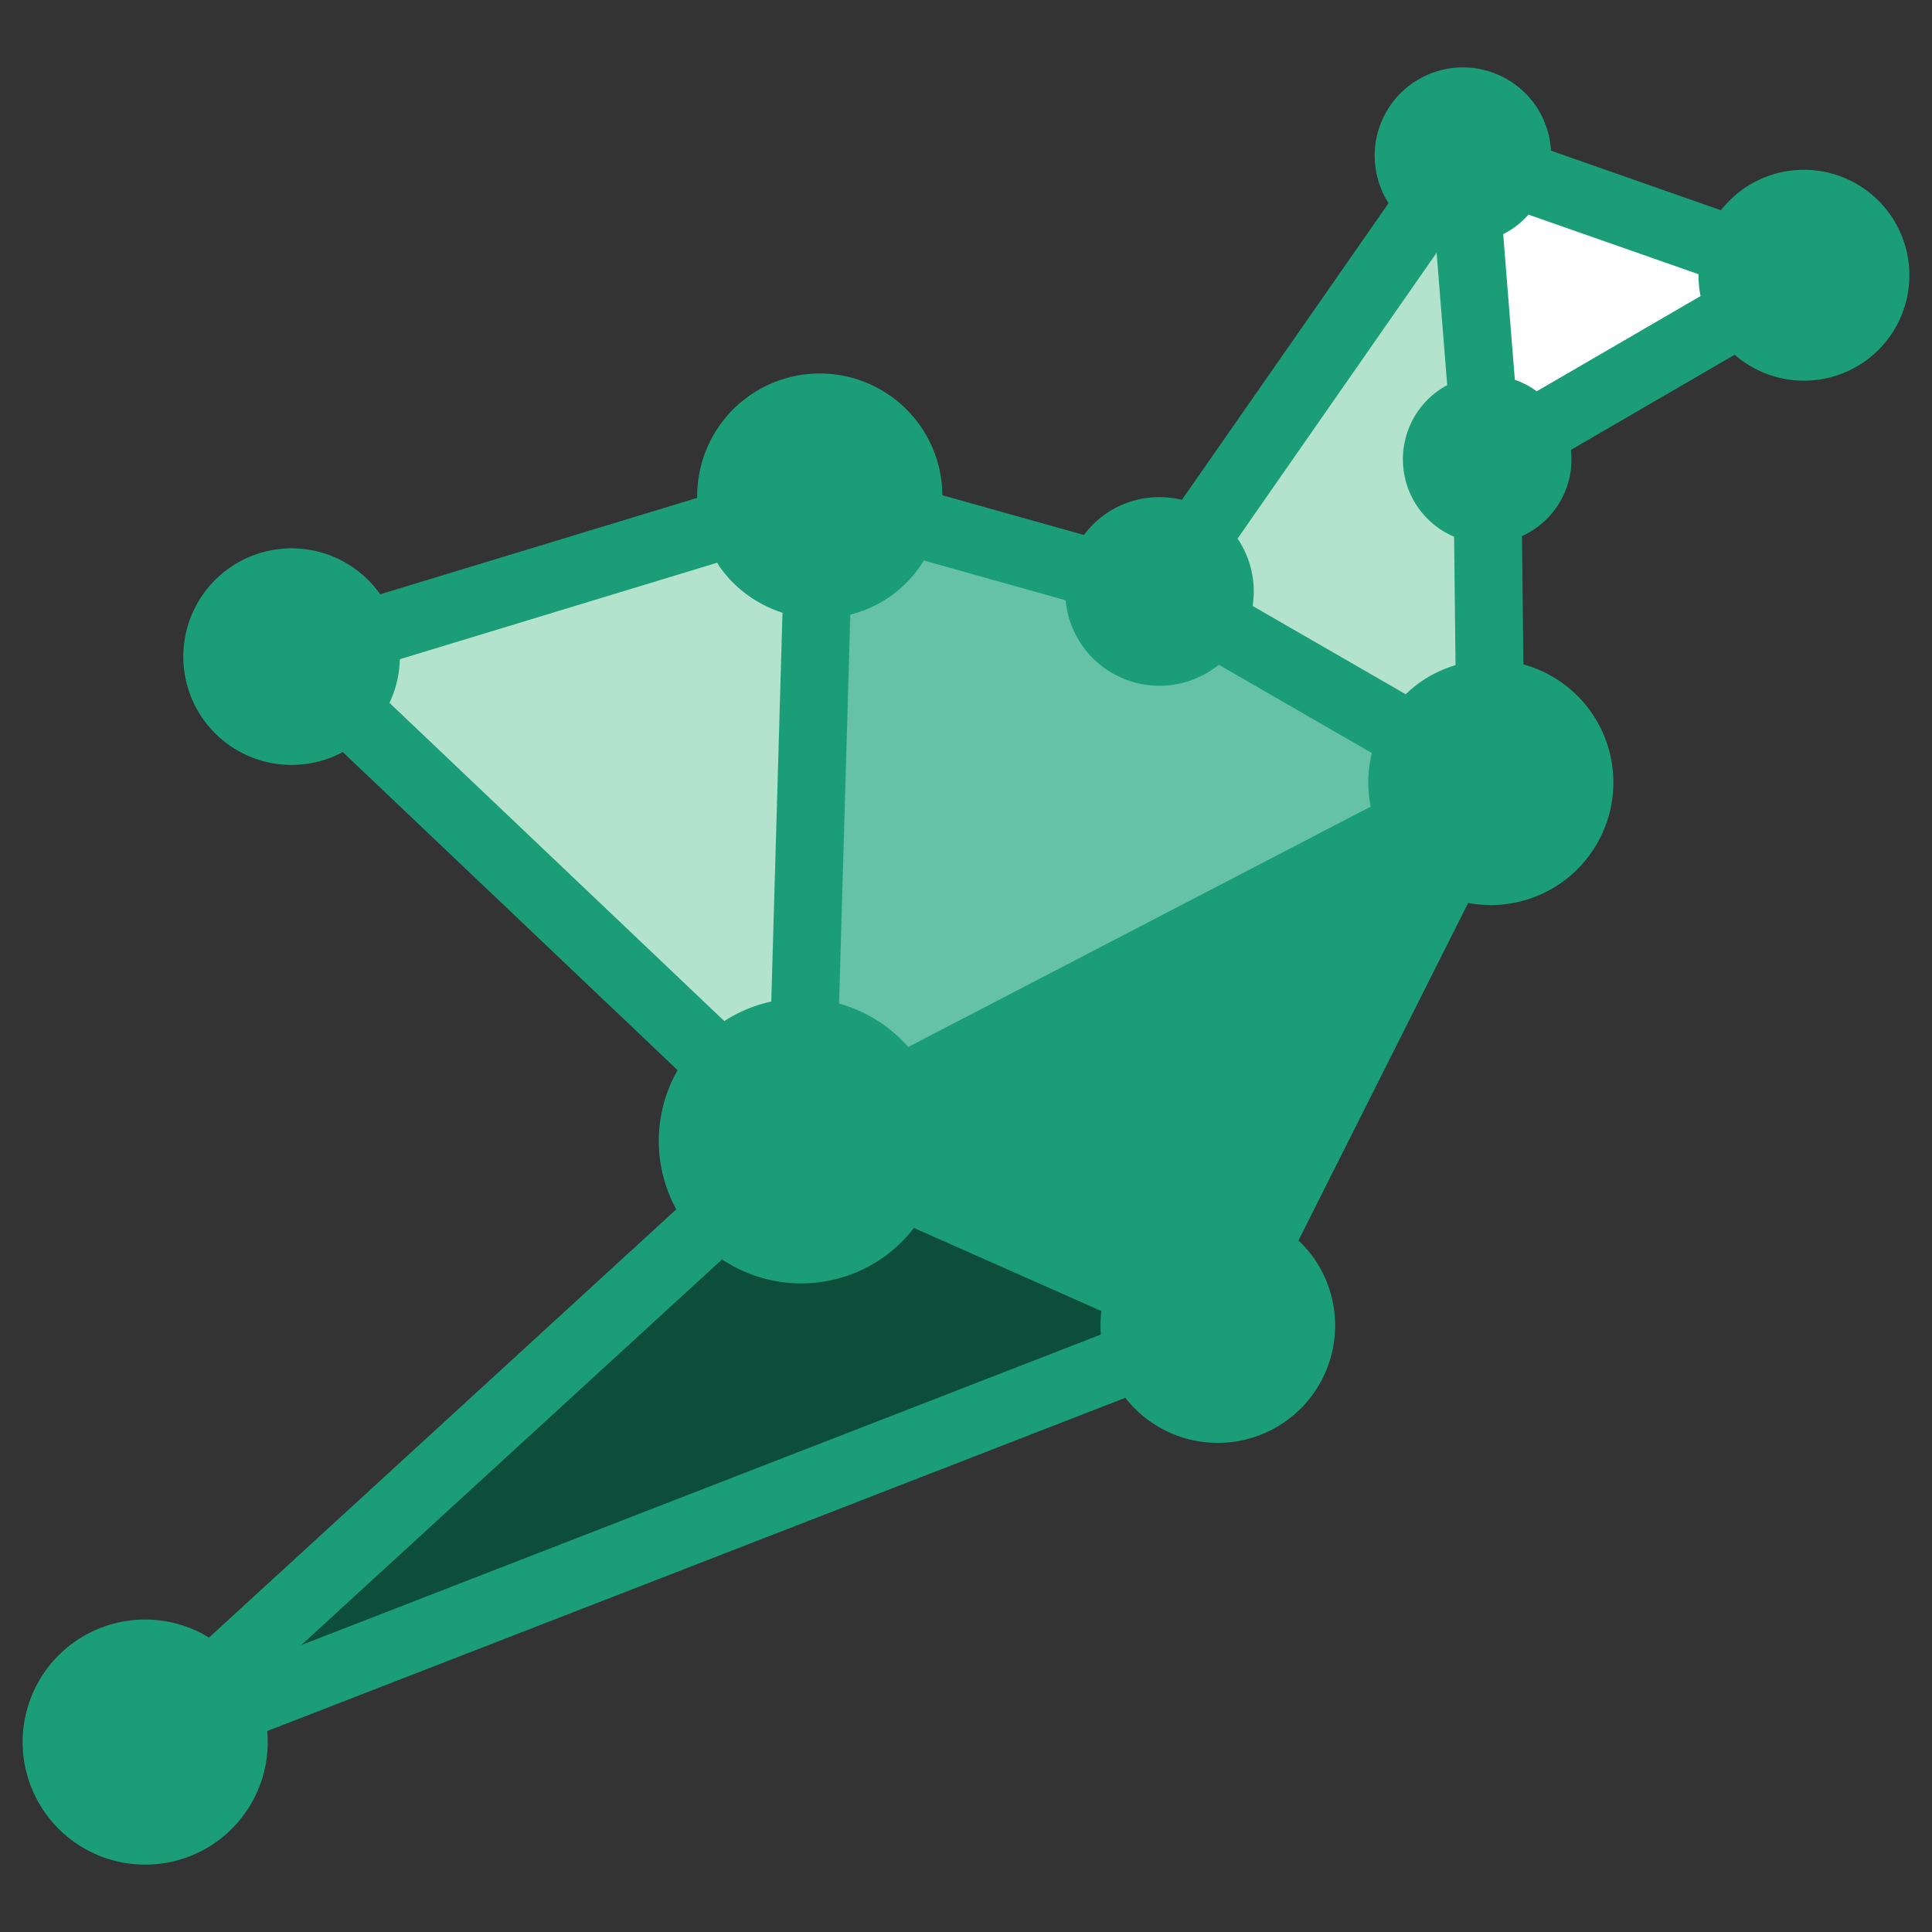 <?xml version="1.0" encoding="UTF-8" standalone="no"?>
<!-- Created with Inkscape (http://www.inkscape.org/) -->

<svg
   xmlns:dc="http://purl.org/dc/elements/1.1/"
   xmlns:cc="http://creativecommons.org/ns#"
   xmlns:rdf="http://www.w3.org/1999/02/22-rdf-syntax-ns#"
   xmlns:svg="http://www.w3.org/2000/svg"
   xmlns="http://www.w3.org/2000/svg"
   xmlns:sodipodi="http://sodipodi.sourceforge.net/DTD/sodipodi-0.dtd"
   xmlns:inkscape="http://www.inkscape.org/namespaces/inkscape"
   width="512"
   height="512"
   viewBox="0 0 135.467 135.467"
   version="1.1"
   id="svg1991"
   inkscape:version="0.92.4 (5da689c313, 2019-01-14)"
   sodipodi:docname="app_color_dark.svg"
   inkscape:export-filename="/home/home/Repositories/origraph.github.io/img/app.png"
   inkscape:export-xdpi="96"
   inkscape:export-ydpi="96">
  <rect x="0" y="0" width="135.467" height="135.467" fill="#333333" stroke="none"/>
  <defs
     id="defs1985" />
  <sodipodi:namedview
     id="base"
     pagecolor="#ffffff"
     bordercolor="#666666"
     borderopacity="1.0"
     inkscape:pageopacity="0.0"
     inkscape:pageshadow="2"
     inkscape:zoom="1.4"
     inkscape:cx="147.75442"
     inkscape:cy="283.92364"
     inkscape:document-units="mm"
     inkscape:current-layer="layer1"
     showgrid="false"
     inkscape:window-width="1714"
     inkscape:window-height="1080"
     inkscape:window-x="-8"
     inkscape:window-y="1072"
     inkscape:window-maximized="1"
     units="px" />
  <g
     inkscape:label="Layer 1"
     inkscape:groupmode="layer"
     id="layer1"
     transform="translate(0,-161.533)">
    <path
       style="color:#000000;font-style:normal;font-variant:normal;font-weight:normal;font-stretch:normal;font-size:medium;line-height:normal;font-family:sans-serif;font-variant-ligatures:normal;font-variant-position:normal;font-variant-caps:normal;font-variant-numeric:normal;font-variant-alternates:normal;font-feature-settings:normal;text-indent:0;text-align:start;text-decoration:none;text-decoration-line:none;text-decoration-style:solid;text-decoration-color:#000000;letter-spacing:normal;word-spacing:normal;text-transform:none;writing-mode:lr-tb;direction:ltr;text-orientation:mixed;dominant-baseline:auto;baseline-shift:baseline;text-anchor:start;white-space:normal;shape-padding:0;clip-rule:nonzero;display:inline;overflow:visible;visibility:visible;opacity:1;isolation:auto;mix-blend-mode:normal;color-interpolation:sRGB;color-interpolation-filters:linearRGB;solid-color:#000000;solid-opacity:1;vector-effect:none;fill:#1b9e77;fill-opacity:1;fill-rule:nonzero;stroke:none;stroke-width:10.583;stroke-linecap:butt;stroke-linejoin:miter;stroke-miterlimit:4;stroke-dasharray:none;stroke-dashoffset:0;stroke-opacity:1;color-rendering:auto;image-rendering:auto;shape-rendering:auto;text-rendering:auto;enable-background:accumulate"
       d="m 15.078,202.206 a 7.596,7.596 0 0 0 -0.834,9.751 7.596,7.596 0 0 0 9.792,2.308 l 23.475,22.307 a 9.995,9.995 0 0 0 -0.092,9.757 l -32.761,30.025 a 8.595,8.595 0 0 0 -9.431,0.305 8.595,8.595 0 0 0 -2.066,11.979 8.595,8.595 0 0 0 11.979,2.066 8.595,8.595 0 0 0 3.596,-7.793 l 60.17,-23.367 a 8.231,8.231 0 0 0 11.226,1.657 8.231,8.231 0 0 0 1.978,-11.471 8.231,8.231 0 0 0 -1.064,-1.218 l 11.898,-23.666 a 8.595,8.595 0 0 0 6.542,-1.425 8.595,8.595 0 0 0 2.066,-11.979 8.595,8.595 0 0 0 -4.735,-3.323 l -0.1,-9 a 5.91,5.91 0 0 0 0.97,-0.552 5.91,5.91 0 0 0 2.464,-5.49 l 11.481,-6.672 a 7.396,7.396 0 0 0 9.118,0.472 7.396,7.396 0 0 0 1.778,-10.307 7.396,7.396 0 0 0 -10.307,-1.777 7.396,7.396 0 0 0 -1.551,1.483 l -11.919,-4.179 a 6.192,6.192 0 0 0 -1.116,-3.216 6.192,6.192 0 0 0 -8.63,-1.488 6.192,6.192 0 0 0 -1.643,8.386 L 82.872,196.582 a 6.616,6.616 0 0 0 -5.387,1.013 6.616,6.616 0 0 0 -1.479,1.45 l -9.931,-2.787 a 8.595,8.595 0 0 0 -1.57,-4.898 8.595,8.595 0 0 0 -11.979,-2.066 8.595,8.595 0 0 0 -3.638,7.15 l -22.23,6.759 a 7.596,7.596 0 0 0 -0.004,-0.006 7.596,7.596 0 0 0 -10.586,-1.826 7.596,7.596 0 0 0 -0.991,0.835 z"
       id="path6304" />
    <path
       style="color:#000000;font-style:normal;font-variant:normal;font-weight:normal;font-stretch:normal;font-size:medium;line-height:normal;font-family:sans-serif;font-variant-ligatures:normal;font-variant-position:normal;font-variant-caps:normal;font-variant-numeric:normal;font-variant-alternates:normal;font-feature-settings:normal;text-indent:0;text-align:start;text-decoration:none;text-decoration-line:none;text-decoration-style:solid;text-decoration-color:#000000;letter-spacing:normal;word-spacing:normal;text-transform:none;writing-mode:lr-tb;direction:ltr;text-orientation:mixed;dominant-baseline:auto;baseline-shift:baseline;text-anchor:start;white-space:normal;shape-padding:0;clip-rule:nonzero;display:inline;overflow:visible;visibility:visible;opacity:1;isolation:auto;mix-blend-mode:normal;color-interpolation:sRGB;color-interpolation-filters:linearRGB;solid-color:#000000;solid-opacity:1;vector-effect:none;fill:#b3e2cd;fill-opacity:1;fill-rule:nonzero;stroke:none;stroke-width:10.583;stroke-linecap:butt;stroke-linejoin:miter;stroke-miterlimit:4;stroke-dasharray:none;stroke-dashoffset:0;stroke-opacity:1;color-rendering:auto;image-rendering:auto;shape-rendering:auto;text-rendering:auto;enable-background:accumulate"
       d="m 28.034,207.756 22.248,-6.765 a 8.595,8.595 0 0 0 0.178,0.282 8.595,8.595 0 0 0 4.406,3.223 l -0.787,27.262 a 9.995,9.995 0 0 0 -3.293,1.369 L 27.31,210.816 a 7.596,7.596 0 0 0 0.725,-3.06 z"
       id="path6302" />
    <path
       style="color:#000000;font-style:normal;font-variant:normal;font-weight:normal;font-stretch:normal;font-size:medium;line-height:normal;font-family:sans-serif;font-variant-ligatures:normal;font-variant-position:normal;font-variant-caps:normal;font-variant-numeric:normal;font-variant-alternates:normal;font-feature-settings:normal;text-indent:0;text-align:start;text-decoration:none;text-decoration-line:none;text-decoration-style:solid;text-decoration-color:#000000;letter-spacing:normal;word-spacing:normal;text-transform:none;writing-mode:lr-tb;direction:ltr;text-orientation:mixed;dominant-baseline:auto;baseline-shift:baseline;text-anchor:start;white-space:normal;shape-padding:0;clip-rule:nonzero;display:inline;overflow:visible;visibility:visible;opacity:1;isolation:auto;mix-blend-mode:normal;color-interpolation:sRGB;color-interpolation-filters:linearRGB;solid-color:#000000;solid-opacity:1;vector-effect:none;fill:#66c2a5;fill-opacity:1;fill-rule:nonzero;stroke:none;stroke-width:10.583;stroke-linecap:butt;stroke-linejoin:miter;stroke-miterlimit:4;stroke-dasharray:none;stroke-dashoffset:0;stroke-opacity:1;color-rendering:auto;image-rendering:auto;shape-rendering:auto;text-rendering:auto;enable-background:accumulate"
       d="m 59.623,204.631 a 8.595,8.595 0 0 0 2.817,-1.292 8.595,8.595 0 0 0 2.344,-2.504 l 9.934,2.788 a 6.616,6.616 0 0 0 1.176,3.193 6.616,6.616 0 0 0 9.221,1.59 6.616,6.616 0 0 0 0.344,-0.262 l 10.735,6.192 a 8.595,8.595 0 0 0 -0.087,3.757 l -32.424,16.853 a 9.995,9.995 0 0 0 -4.849,-3.046 z"
       id="path6300" />
    <path
       style="color:#000000;font-style:normal;font-variant:normal;font-weight:normal;font-stretch:normal;font-size:medium;line-height:normal;font-family:sans-serif;font-variant-ligatures:normal;font-variant-position:normal;font-variant-caps:normal;font-variant-numeric:normal;font-variant-alternates:normal;font-feature-settings:normal;text-indent:0;text-align:start;text-decoration:none;text-decoration-line:none;text-decoration-style:solid;text-decoration-color:#000000;letter-spacing:normal;word-spacing:normal;text-transform:none;writing-mode:lr-tb;direction:ltr;text-orientation:mixed;dominant-baseline:auto;baseline-shift:baseline;text-anchor:start;white-space:normal;shape-padding:0;clip-rule:nonzero;display:inline;overflow:visible;visibility:visible;opacity:1;isolation:auto;mix-blend-mode:normal;color-interpolation:sRGB;color-interpolation-filters:linearRGB;solid-color:#000000;solid-opacity:1;vector-effect:none;fill:#b3e2cd;fill-opacity:1;fill-rule:nonzero;stroke:none;stroke-width:10.583;stroke-linecap:butt;stroke-linejoin:miter;stroke-miterlimit:4;stroke-dasharray:none;stroke-dashoffset:0;stroke-opacity:1;color-rendering:auto;image-rendering:auto;shape-rendering:auto;text-rendering:auto;enable-background:accumulate"
       d="m 100.732,179.254 0.743,9.285 a 5.91,5.91 0 0 0 -0.606,0.37 5.91,5.91 0 0 0 -1.42,8.236 5.91,5.91 0 0 0 2.509,2.023 l 0.1,9.004 a 8.595,8.595 0 0 0 -2.487,1.202 8.595,8.595 0 0 0 -1.005,0.839 l -10.736,-6.192 a 6.616,6.616 0 0 0 -1.054,-4.725 z"
       id="path6298" />
    <path
       style="color:#000000;font-style:normal;font-variant:normal;font-weight:normal;font-stretch:normal;font-size:medium;line-height:normal;font-family:sans-serif;font-variant-ligatures:normal;font-variant-position:normal;font-variant-caps:normal;font-variant-numeric:normal;font-variant-alternates:normal;font-feature-settings:normal;text-indent:0;text-align:start;text-decoration:none;text-decoration-line:none;text-decoration-style:solid;text-decoration-color:#000000;letter-spacing:normal;word-spacing:normal;text-transform:none;writing-mode:lr-tb;direction:ltr;text-orientation:mixed;dominant-baseline:auto;baseline-shift:baseline;text-anchor:start;white-space:normal;shape-padding:0;clip-rule:nonzero;display:inline;overflow:visible;visibility:visible;opacity:1;isolation:auto;mix-blend-mode:normal;color-interpolation:sRGB;color-interpolation-filters:linearRGB;solid-color:#000000;solid-opacity:1;vector-effect:none;fill:#ffffff;fill-opacity:1;fill-rule:nonzero;stroke:none;stroke-width:10.583;stroke-linecap:butt;stroke-linejoin:miter;stroke-miterlimit:4;stroke-dasharray:none;stroke-dashoffset:0;stroke-opacity:1;color-rendering:auto;image-rendering:auto;shape-rendering:auto;text-rendering:auto;enable-background:accumulate"
       d="m 105.4,177.95 a 6.192,6.192 0 0 0 0.745,-0.442 6.192,6.192 0 0 0 1.03,-0.926 l 11.92,4.18 a 7.396,7.396 0 0 0 0.143,1.531 l -11.484,6.674 a 5.91,5.91 0 0 0 -1.536,-0.804 z"
       id="path6296" />
    <path
       style="color:#000000;font-style:normal;font-variant:normal;font-weight:normal;font-stretch:normal;font-size:medium;line-height:normal;font-family:sans-serif;font-variant-ligatures:normal;font-variant-position:normal;font-variant-caps:normal;font-variant-numeric:normal;font-variant-alternates:normal;font-feature-settings:normal;text-indent:0;text-align:start;text-decoration:none;text-decoration-line:none;text-decoration-style:solid;text-decoration-color:#000000;letter-spacing:normal;word-spacing:normal;text-transform:none;writing-mode:lr-tb;direction:ltr;text-orientation:mixed;dominant-baseline:auto;baseline-shift:baseline;text-anchor:start;white-space:normal;shape-padding:0;clip-rule:nonzero;display:inline;overflow:visible;visibility:visible;opacity:1;isolation:auto;mix-blend-mode:normal;color-interpolation:sRGB;color-interpolation-filters:linearRGB;solid-color:#000000;solid-opacity:1;vector-effect:none;fill:#0d4e3b;fill-opacity:1;fill-rule:nonzero;stroke:none;stroke-width:10.583;stroke-linecap:butt;stroke-linejoin:miter;stroke-miterlimit:4;stroke-dasharray:none;stroke-dashoffset:0;stroke-opacity:1;color-rendering:auto;image-rendering:auto;shape-rendering:auto;text-rendering:auto;enable-background:accumulate"
       d="m 21.121,276.883 29.508,-27.044 a 9.995,9.995 0 0 0 11.312,-0.146 9.995,9.995 0 0 0 2.138,-2.062 l 13.148,5.829 a 8.231,8.231 0 0 0 -0.039,1.648 z"
       id="path6294" />
    <path
       style="color:#000000;font-style:normal;font-variant:normal;font-weight:normal;font-stretch:normal;font-size:medium;line-height:normal;font-family:sans-serif;font-variant-ligatures:normal;font-variant-position:normal;font-variant-caps:normal;font-variant-numeric:normal;font-variant-alternates:normal;font-feature-settings:normal;text-indent:0;text-align:start;text-decoration:none;text-decoration-line:none;text-decoration-style:solid;text-decoration-color:#000000;letter-spacing:normal;word-spacing:normal;text-transform:none;writing-mode:lr-tb;direction:ltr;text-orientation:mixed;dominant-baseline:auto;baseline-shift:baseline;text-anchor:start;white-space:normal;shape-padding:0;clip-rule:nonzero;display:inline;overflow:visible;visibility:visible;opacity:1;isolation:auto;mix-blend-mode:normal;color-interpolation:sRGB;color-interpolation-filters:linearRGB;solid-color:#000000;solid-opacity:1;vector-effect:none;fill:#1b9e77;fill-opacity:1;fill-rule:nonzero;stroke:none;stroke-width:10.583;stroke-linecap:butt;stroke-linejoin:miter;stroke-miterlimit:4;stroke-dasharray:none;stroke-dashoffset:0;stroke-opacity:1;color-rendering:auto;image-rendering:auto;shape-rendering:auto;text-rendering:auto;enable-background:accumulate"
       d="m 65.879,239.165 32.424,-16.853 a 8.595,8.595 0 0 0 0.395,0.386 l -11.901,23.673 a 8.231,8.231 0 0 0 -6.158,1.38 8.231,8.231 0 0 0 -1.486,1.36 L 66.012,243.286 a 9.995,9.995 0 0 0 -0.133,-4.121 z"
       id="path1578" />
  </g>
</svg>
